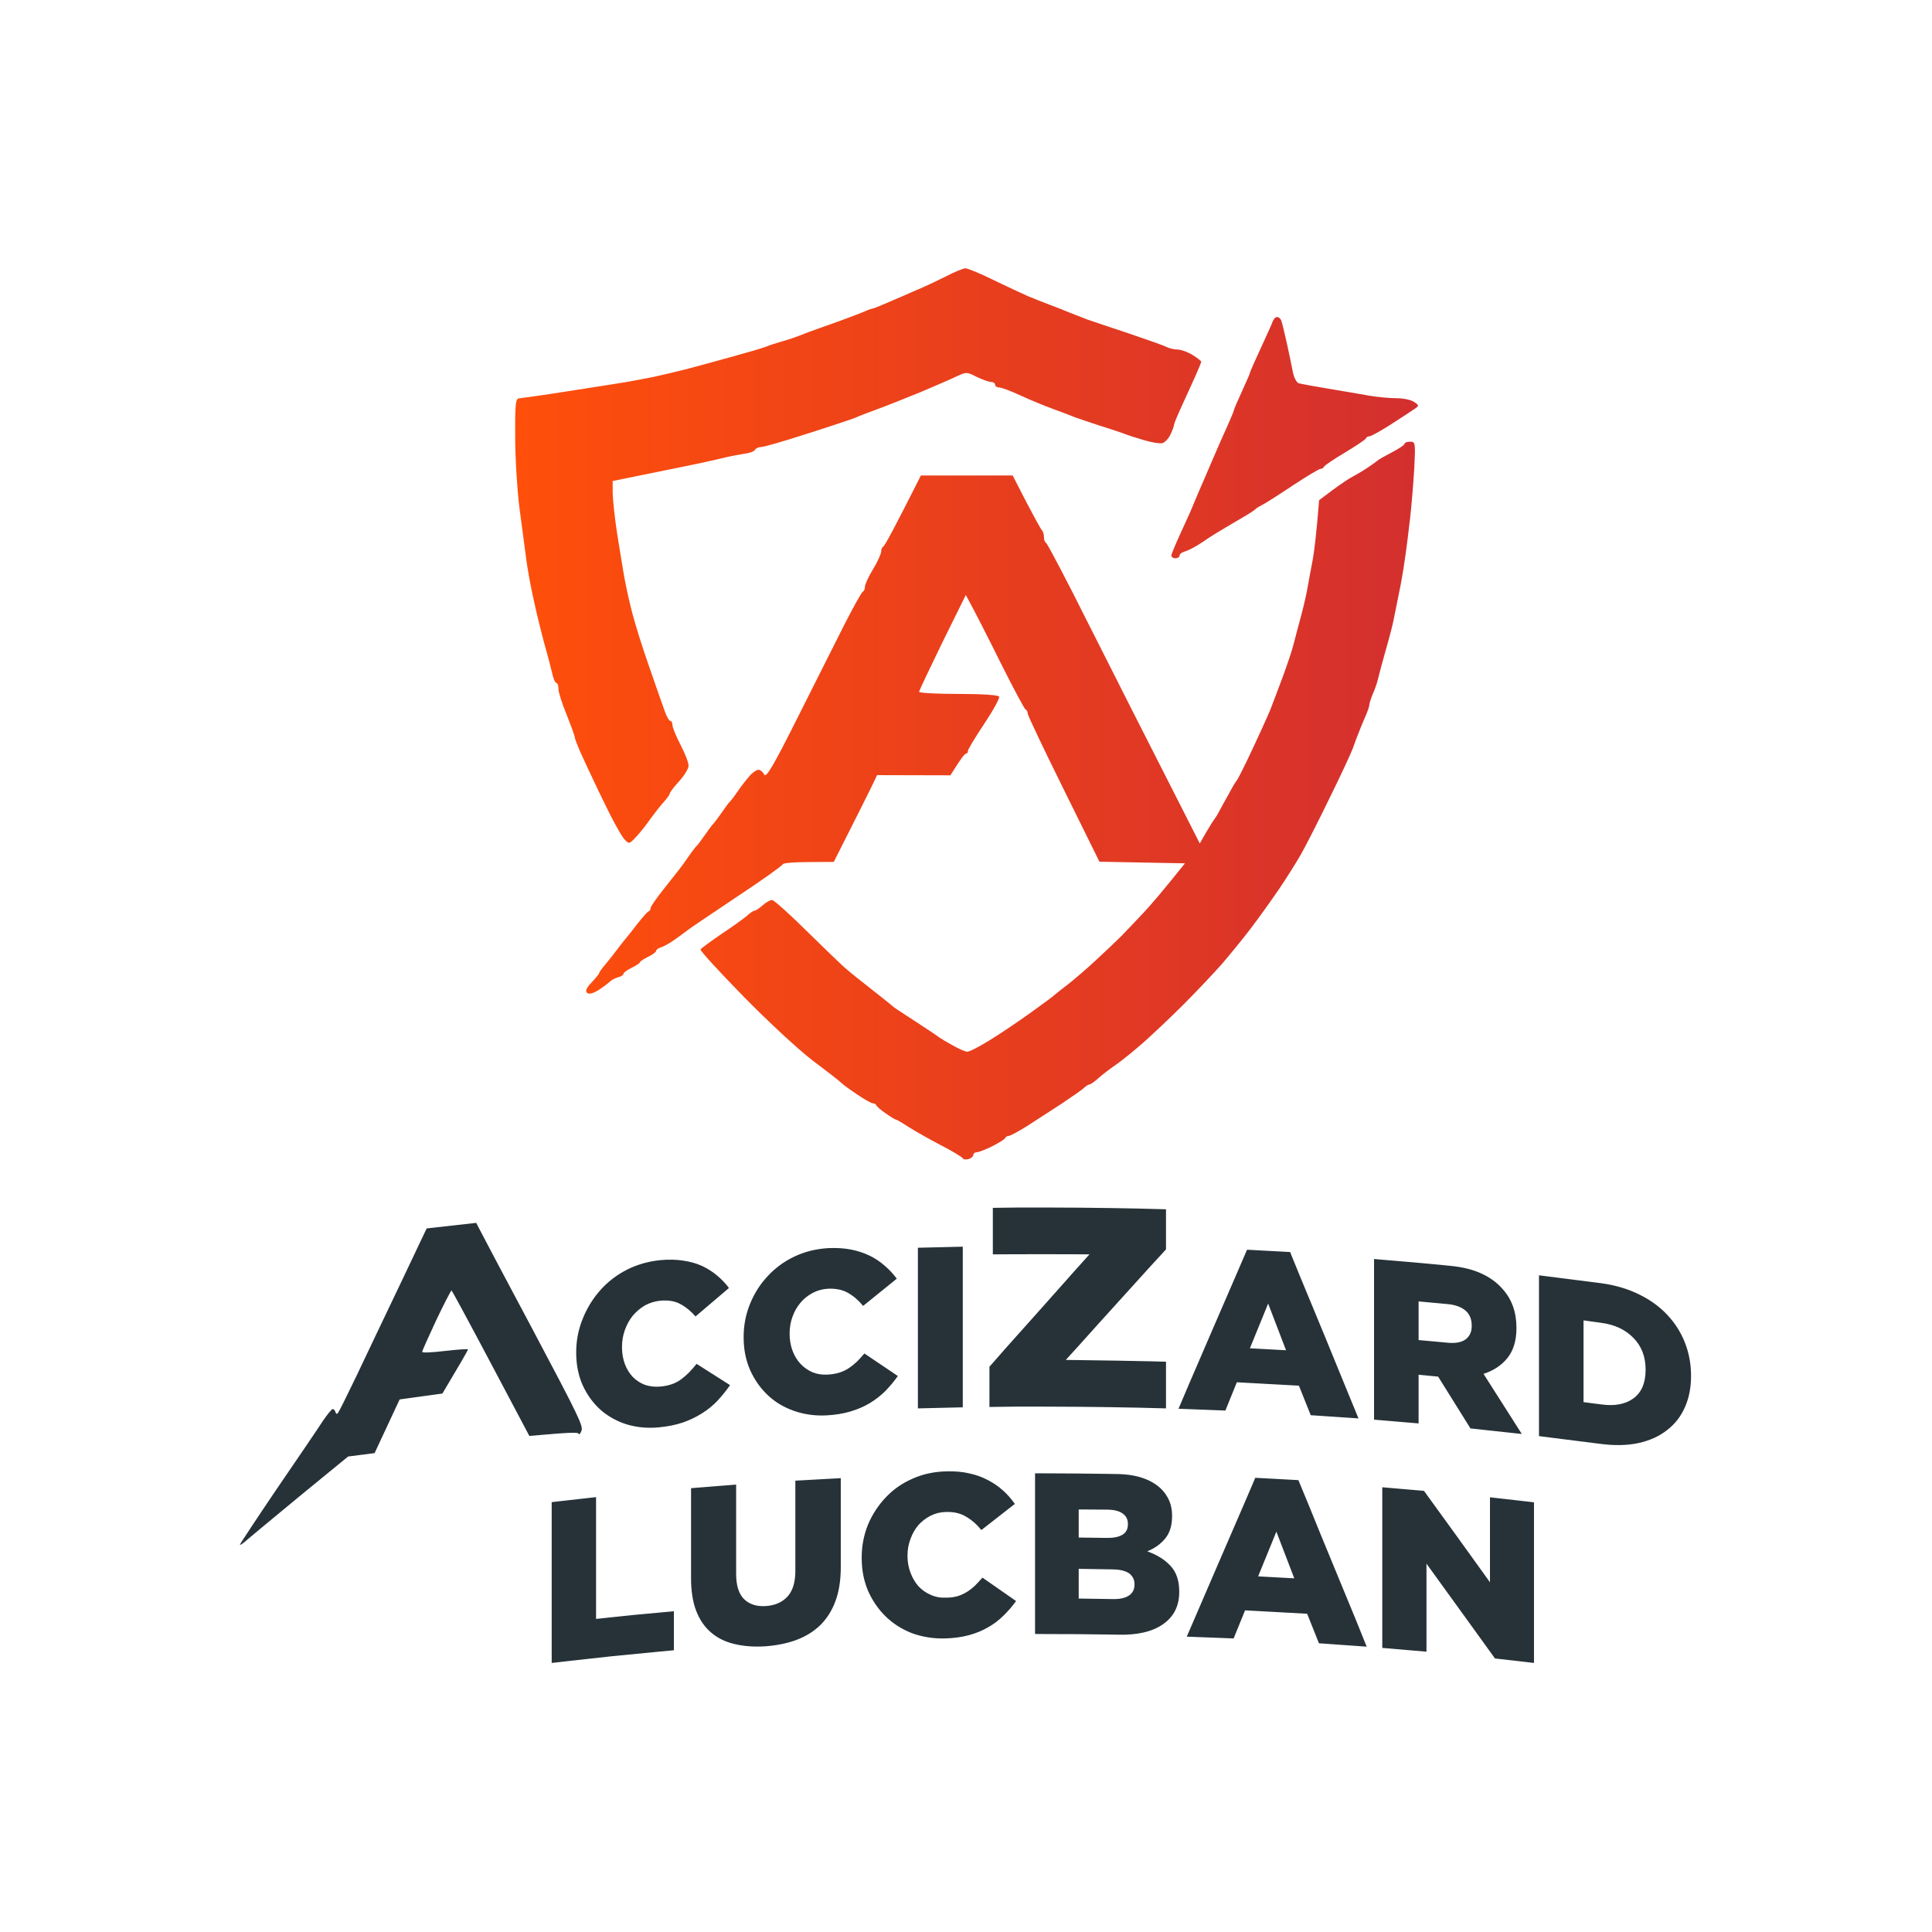 <svg version="1.2" xmlns="http://www.w3.org/2000/svg" viewBox="0 0 1080 1080" width="1080" height="1080">
	<title>accizard-logo-psd</title>
	<defs>
		<linearGradient id="g1" x2="1" gradientUnits="userSpaceOnUse" gradientTransform="matrix(504.635,0,0,498.135,288,399.068)">
			<stop offset="-0.033" stop-color="#000000"/>
			<stop offset="0" stop-color="#ff4f0b"/>
			<stop offset="1" stop-color="#d32f2f"/>
		</linearGradient>
	</defs>
	<style>
		.s0 { fill: url(#g1) } 
		.s1 { fill: #263238 } 
	</style>
	<g id="Logotype Warped">
	</g>
	<path id="Logo Mark" fill-rule="evenodd" class="s0" d="m529 154.4c-4.6 2.3-10.7 5.2-13.7 6.5-2.9 1.2-8 3.4-11.3 4.9-3.4 1.4-8.3 3.6-11 4.7-2.7 1.2-5.3 2.1-5.7 2.1-0.4 0-3 1-5.7 2.2-2.7 1.1-11.1 4.3-18.6 6.9-7.5 2.6-15 5.4-16.6 6.1-1.7 0.7-5.8 2.1-9.1 3-3.4 1-7.5 2.3-9.1 3-1.7 0.7-10.6 3.3-19.7 5.8-9.2 2.6-20.8 5.7-25.8 7-5 1.3-12.9 3.1-17.4 4.1-4.6 0.9-11.8 2.3-16 3-4.1 0.7-18.5 2.9-31.8 5-13.3 2.1-25.4 3.8-26.9 3.9-2.4 0-2.7 2.1-2.6 21.6 0 11.9 1.1 29.5 2.3 39.1 1.3 9.6 2.9 22.2 3.7 28 0.7 5.9 2.7 16.8 4.4 24.3 1.6 7.5 4.4 18.7 6.1 25 1.8 6.2 3.7 13.6 4.3 16.3 0.6 2.7 1.6 5 2.3 4.9 0.6 0 1.1 1.6 1.1 3.4 0 1.9 2.1 8.4 4.6 14.4 2.4 6.1 4.5 11.7 4.5 12.5 0 0.9 2.1 6.2 4.7 11.8 2.6 5.6 8.1 17.4 12.4 26.1 4.2 8.8 9 17.3 10.5 19 2.8 3 2.8 3 7-1.5 2.3-2.5 5.8-7 7.8-9.9 2.1-2.9 5.3-7 7.2-9.1 1.9-2.1 3.5-4.3 3.5-4.9 0-0.6 2.3-3.7 5.2-6.8 2.9-3.2 5.3-7.1 5.3-8.7 0.1-1.7-2-7-4.5-11.8-2.5-4.8-4.5-9.7-4.5-11 0-1.2-0.5-2.3-1.2-2.3-0.6 0-1.9-2.2-2.9-4.9-1-2.7-5-14.1-8.9-25.4-4-11.2-8.5-25.9-10.1-32.6-1.7-6.6-3.5-15.5-4.2-19.7-0.7-4.1-2.4-14.4-3.7-22.7-1.3-8.4-2.3-18.2-2.4-22v-6.8c32.3-6.6 44.8-9.1 48.5-9.9 3.8-0.8 9.9-2.2 13.7-3.1 3.7-0.9 9-1.9 11.7-2.3 2.7-0.3 5.3-1.3 5.7-2.2 0.4-0.8 2-1.5 3.4-1.5 1.5 0 13.2-3.4 26.2-7.6 12.9-4.1 24.8-8.1 26.5-8.8 1.7-0.8 7.1-2.9 12.1-4.7 5-1.8 15.9-6.2 24.3-9.6 8.3-3.5 17.5-7.5 20.4-8.9 5.1-2.4 5.6-2.4 11 0.4 3.2 1.5 6.7 2.8 8 2.8 1.2 0 2.3 0.7 2.3 1.6 0 0.8 1 1.5 2.2 1.5 1.3 0 6.6 2 11.8 4.4 5.2 2.4 13.6 5.9 18.6 7.7 5 1.8 10.4 3.9 12.1 4.6 1.7 0.6 7.8 2.7 13.6 4.6 5.9 1.8 12 3.9 13.7 4.5 1.6 0.7 6.6 2.3 11 3.6 4.3 1.3 9.1 2.1 10.6 1.7 1.4-0.5 3.5-2.7 4.5-5 1.1-2.3 1.9-4.7 1.9-5.3 0-0.6 2-5.4 4.4-10.6 2.4-5.2 5.8-12.7 7.6-16.7 1.7-3.9 3.2-7.5 3.2-7.9 0-0.4-2.2-2.1-4.9-3.8-2.8-1.7-6.5-3-8.4-3-1.9 0-4.6-0.7-6-1.4-1.5-0.8-10.9-4.1-20.9-7.5-10-3.3-20.6-6.9-23.5-7.9-2.9-1.1-7.3-2.8-9.8-3.8-2.5-1.1-7.7-3.1-11.4-4.5-3.8-1.4-9.2-3.6-12.1-4.8-3-1.3-11.5-5.3-19-8.9-7.5-3.7-14.7-6.7-15.9-6.6-1.3 0.1-6 2-10.6 4.4zm182.4 25.4c-0.5 1.5-3.6 8.3-6.8 15.2-3.2 6.9-5.8 12.8-5.8 13.2 0 0.5-2.1 5.2-4.6 10.7-2.5 5.4-4.5 10.1-4.5 10.6 0 0.4-1.7 4.3-3.6 8.7-2 4.4-5.9 13.1-8.5 19.3-2.7 6.3-5.9 13.8-7.2 16.7-1.2 2.9-2.8 6.7-3.5 8.3-0.6 1.7-3.6 8.3-6.6 14.8-3 6.5-5.5 12.4-5.5 13.3 0 0.8 1 1.5 2.3 1.5 1.2 0 2.3-0.7 2.3-1.5 0-0.9 1.2-1.8 2.6-2.2 1.5-0.4 4.7-1.9 7.1-3.4 2.5-1.5 5.2-3.3 6.1-4 0.9-0.6 5.3-3.4 9.9-6.1 4.6-2.7 10.1-6 12.2-7.2 2-1.2 4.1-2.6 4.5-3.1 0.4-0.5 2.5-1.7 4.6-2.8 2-1.1 9.7-6 17-10.9 7.3-4.8 14-8.8 14.8-8.8 0.8 0 1.7-0.6 1.9-1.2 0.2-0.6 5.5-4.2 11.7-7.9 6.3-3.8 11.6-7.3 11.8-8 0.2-0.6 1-1.1 1.9-1.1 0.8 0 5.8-2.7 11-6 5.2-3.3 11.1-7.2 13.2-8.6 3.8-2.5 3.8-2.6 0.8-4.6-1.7-1.2-6.1-2.1-9.9-2.1-3.7 0-10.5-0.6-15.1-1.4-4.6-0.8-14.8-2.6-22.8-3.9-7.9-1.3-15.4-2.7-16.6-3-1.3-0.4-2.8-3.2-3.4-6.4-0.6-3.1-2.1-10.5-3.4-16.3-1.3-5.9-2.7-11.5-3.1-12.5-0.4-1.1-1.5-1.9-2.3-1.9-0.9 0-2 1.2-2.5 2.6zm73.8 68.2c0 0.7-3.3 2.9-7.2 4.9-4 2.1-7.6 4.1-8 4.6-0.4 0.4-2.8 2.1-5.3 3.8-2.5 1.7-6.2 3.9-8.3 5-2.1 1-7.2 4.5-11.4 7.6l-7.6 5.7c-1.5 18.7-2.7 28.6-3.7 34-1.1 5.4-2.4 12.9-3.1 16.7-0.7 3.7-2.4 10.9-3.8 15.9-1.3 5-3.1 11.5-3.8 14.4-0.7 2.9-3.4 10.8-5.8 17.4-2.5 6.7-5.3 14.2-6.3 16.7-0.9 2.5-3.5 8.3-5.6 12.9-2.1 4.6-5.9 12.8-8.5 18.2-2.6 5.4-5.1 10.2-5.5 10.6-0.5 0.4-2.5 3.8-4.5 7.6-2.1 3.7-4.5 8.1-5.4 9.8-0.8 1.6-2.1 3.6-2.8 4.5-0.7 0.9-2.7 4.2-4.6 7.4l-3.3 5.8c-30.3-59.5-49.4-97.3-62-122.3-12.5-25-23.3-45.6-24-45.8-0.6-0.2-1.1-1.6-1.1-3.1 0-1.4-0.5-3.2-1.1-3.8-0.7-0.7-4.6-7.9-8.8-15.9l-7.6-14.8h-51.3c-15.4 30.6-20.4 39.6-21.1 39.8-0.6 0.3-1.1 1.4-1.1 2.7 0 1.2-2 5.7-4.5 9.8-2.6 4.2-4.6 8.7-4.6 9.9 0 1.3-0.5 2.4-1.1 2.7-0.7 0.2-5.5 8.9-10.8 19.3-5.2 10.4-17.1 33.9-26.3 52.3-13 25.9-17 32.7-18.1 30.7-0.7-1.5-2.2-2.7-3.2-2.7-1 0-3.3 1.5-4.9 3.4-1.7 1.9-4.8 5.8-6.8 8.8-2 2.9-4.1 5.6-4.6 6-0.5 0.4-2.5 3.2-4.5 6.1-2 2.9-4.1 5.6-4.6 6.1-0.5 0.4-2.5 3.1-4.5 6-2 2.9-4.1 5.7-4.6 6.1-0.5 0.4-2.6 3.1-4.6 6-2 3-4.5 6.4-5.5 7.6-1 1.3-4.9 6.2-8.7 11-3.8 4.8-7 9.4-7 10.2 0 0.9-0.5 1.7-1.2 1.9-0.6 0.2-3.5 3.5-6.4 7.2-2.9 3.8-5.6 7.2-6 7.6-0.4 0.4-2.6 3.2-4.8 6.1-2.2 2.9-5.4 7-7.2 9.1-1.8 2.1-3.2 4.1-3.2 4.5 0 0.4-1.8 2.7-4.1 5.1q-4.2 4.3-2.7 5.8 1.5 1.5 6.1-1.2c2.5-1.6 5.4-3.7 6.4-4.7 1.1-1.1 3.3-2.3 4.9-2.7 1.7-0.4 3.1-1.3 3-1.9 0-0.6 2.1-2.2 4.6-3.4 2.6-1.3 4.6-2.6 4.6-3-0.1-0.5 2-1.8 4.5-3.1 2.6-1.2 4.7-2.8 4.6-3.4 0-0.6 1.2-1.5 2.6-1.9 1.5-0.4 5.1-2.4 8-4.5 2.9-2.1 6-4.3 6.8-5 0.8-0.7 13.1-9 27.3-18.5 14.2-9.4 25.9-17.7 26.1-18.5 0.3-0.7 6.7-1.2 14.4-1.2l14.1-0.1c13.9-27.5 19.4-38.5 21.1-42l3.1-6.5 41 0.1c5.8-9.4 8-12.1 8.7-12.1 0.6 0 1.1-0.7 1.1-1.6 0-0.8 4.1-7.6 9.1-15.1 5-7.5 8.8-14.4 8.3-15.2-0.4-0.9-9.6-1.5-22.7-1.5-12.1 0-22-0.5-22-1.2 0-0.6 5.9-13 13-27.6l13.1-26.5c5.1 9.3 12.4 23.7 19.4 37.8 7.1 14.2 13.4 26 14 26.2 0.6 0.2 1.2 1.2 1.2 2.3 0 1 9.1 20.1 20.1 42.3l20 40.5 47.8 0.9c-12.2 15.3-19.2 23.4-23.4 27.9-4.2 4.5-9.8 10.3-12.3 12.9-2.6 2.6-8.8 8.5-13.7 13-4.9 4.6-12.1 10.8-15.8 13.7-3.8 2.9-7.2 5.6-7.6 6-0.4 0.5-6.5 5-13.6 10.1-7.1 5.1-17.5 12.1-23.1 15.5-5.7 3.5-11.1 6.3-12.2 6.2-1 0-4.6-1.5-7.9-3.4-3.3-1.8-6.8-3.9-7.6-4.5-0.8-0.6-5.9-4.1-11.3-7.6-5.3-3.5-10.8-7.1-12.1-7.9-1.3-0.8-2.7-1.9-3.1-2.3-0.5-0.5-5.6-4.5-11.4-9.1-5.8-4.5-12.6-10-15-12.1-2.4-2.1-12.1-11.5-21.6-20.8-9.5-9.4-18.1-17.1-19.1-17.1-1.1 0-3.4 1.3-5.3 3-1.9 1.7-3.9 3-4.6 3-0.6 0-2.5 1.3-4.1 2.8-1.7 1.5-8.1 6.1-14.3 10.2-6.1 4.2-11.4 8-11.7 8.7-0.3 0.6 10.5 12.4 24.1 26.3 13.5 13.8 31 30 38.9 36 7.9 5.9 15.1 11.5 15.9 12.4 0.9 0.9 4.9 3.8 8.8 6.4 4 2.7 7.9 4.9 8.8 4.9 0.8 0 1.6 0.5 1.8 1.1 0.3 0.7 2.6 2.7 5.4 4.6 2.7 1.9 5.2 3.4 5.6 3.4 0.5 0 3.7 1.9 7.2 4.2 3.6 2.3 11.6 6.8 17.9 10.1 6.2 3.2 11.7 6.5 12.1 7.2 0.4 0.7 1.9 1 3.4 0.5 1.4-0.4 2.6-1.5 2.6-2.3 0-0.8 0.9-1.5 1.9-1.5 1.1 0 5-1.5 8.8-3.4 3.7-1.9 6.9-3.9 7.2-4.6 0.2-0.6 1-1.1 1.8-1.1 0.9 0 5.5-2.5 10.3-5.5 4.8-3.1 13.5-8.7 19.3-12.5 5.8-3.9 11.5-7.8 12.6-8.9 1.1-1.1 2.5-1.9 3.1-1.9 0.5 0 2.7-1.5 4.8-3.4 2.1-1.9 6.5-5.3 9.9-7.6 3.3-2.3 10.1-7.8 15-12.1 5-4.4 15.3-14.1 22.8-21.6 7.5-7.5 17.2-17.8 21.6-22.8 4.3-5 11.5-13.8 16-19.7 4.4-5.8 11.5-15.7 15.8-22 4.2-6.2 9.8-15.1 12.4-19.7 2.6-4.6 9.7-18.5 15.8-31.1 6.2-12.5 12-25.1 13.1-28 1-2.9 2.4-6.7 3.1-8.3 0.6-1.7 2.2-5.6 3.6-8.8 1.4-3.1 2.5-6.3 2.5-7.2 0-0.8 0.9-3.7 2.1-6.4 1.2-2.7 2.5-6.6 2.9-8.7 0.5-2.1 2.3-8.9 4.1-15.2 1.8-6.2 3.9-14.1 4.5-17.4 0.7-3.3 2-9.8 2.9-14.4 1-4.6 2.5-13.1 3.3-19 0.9-5.8 2.2-16.4 3-23.5 0.8-7 1.8-19.5 2.3-27.6 0.7-14.1 0.6-14.8-2.3-14.8-1.7 0-3.1 0.5-3.1 1.1z"/>
	<path id="accizard lucban" fill-rule="evenodd" class="s1" d="m381.7 795.2q6-2.1 10.8-5.2 4.8-3 8.6-7 3.8-4.1 7-8.7l-18.7-11.9q-2.1 2.6-4.2 4.8-2.1 2.1-4.5 3.9-2.3 1.7-5.2 2.7-2.9 1-6.4 1.3-4.7 0.4-8.7-1-3.8-1.5-6.7-4.4-2.8-3-4.4-7.2-1.6-4.3-1.6-9.3v-0.3q0-4.9 1.6-9.4 1.6-4.5 4.4-8 2.9-3.4 6.7-5.7 4-2.2 8.7-2.7 6.6-0.6 11.1 1.8 4.7 2.5 8.6 7l18.7-15.9q-2.9-3.9-6.8-7.1-3.7-3.1-8.4-5.3-4.7-2.1-10.4-2.9-5.6-0.9-12.5-0.3-10.3 1-19 5.4-8.6 4.4-14.9 11.5-6.2 7-9.8 16-3.6 8.9-3.6 18.6v0.2q0 10.1 3.6 18.2 3.7 8.1 9.9 13.7 6.2 5.5 14.6 8.2 8.6 2.6 18.1 1.7 7.5-0.7 13.4-2.7zm93.8-6.2q6-1.8 10.8-4.7 4.8-2.9 8.6-6.7 3.8-3.9 7-8.4l-18.7-12.6q-2.1 2.5-4.2 4.6-2.1 2-4.5 3.6-2.4 1.6-5.3 2.5-2.9 0.9-6.4 1.1-4.7 0.3-8.6-1.3-3.9-1.7-6.7-4.7-2.9-3.1-4.5-7.4-1.6-4.4-1.6-9.4v-0.2q0-4.9 1.6-9.3 1.6-4.5 4.5-7.9 2.8-3.3 6.7-5.4 3.9-2.1 8.6-2.4 6.6-0.3 11.2 2.3 4.6 2.6 8.5 7.3l18.8-15.2q-2.9-4-6.8-7.3-3.7-3.3-8.4-5.6-4.8-2.3-10.4-3.4-5.7-1.1-12.6-0.8-10.3 0.6-19 4.7-8.6 4.1-14.9 10.9-6.3 6.7-9.9 15.5-3.6 8.8-3.6 18.5v0.3q0 10 3.6 18.2 3.7 8.3 10 14.2 6.2 5.8 14.6 8.7 8.6 3 18.2 2.5 7.4-0.4 13.4-2.2zm62.7-2.3c0 0 0-5.6 0-14.1 0-8.4 0-19.6 0-30.8 0-11.3 0-22.5 0-30.9 0-8.4 0-14 0-14l-25.1 0.6c0 0 0 5.6 0 14 0 8.4 0 19.7 0 30.9 0 11.2 0 22.4 0 30.9 0 8.4 0 14 0 14zm30.3-0.4c9.3 0 21.6 0 33.9 0.1 12.4 0.1 24.7 0.3 34 0.5 9.2 0.2 15.4 0.4 15.4 0.4v-26.1c0 0-14-0.4-28-0.6-14-0.2-28-0.4-28-0.4 0 0 3.5-3.9 8.8-9.7 5.2-5.8 12.2-13.6 19.2-21.3 7-7.7 14-15.4 19.2-21.2 5.3-5.7 8.8-9.6 8.8-9.6v-22.4c0 0-6.1-0.2-15.2-0.4-9-0.2-21.1-0.4-33.2-0.5-12.1-0.1-24.2-0.1-33.3-0.1-9.1 0.1-15.1 0.2-15.1 0.2v26c0 0 13.5-0.1 27-0.1 13.5 0 27 0.1 27 0.1 0 0-3.5 3.9-8.7 9.7-5.2 5.9-12.2 13.7-19.2 21.6-7 7.8-14 15.7-19.3 21.6-5.2 6-8.7 9.9-8.7 9.9v22.5c0 0 6.2-0.1 15.4-0.2zm116.5 2.2l6.4-15.8 34.7 1.9 6.6 16.5 26.7 1.8c0 0-2.4-5.8-6-14.6-3.6-8.7-8.3-20.3-13.1-32-4.8-11.6-9.6-23.2-13.2-31.9-3.6-8.7-5.9-14.5-5.9-14.5l-24.1-1.3c0 0-2.4 5.5-6 13.9-3.6 8.3-8.4 19.4-13.2 30.5-4.8 11.1-9.6 22.2-13.2 30.6-3.5 8.3-5.9 13.9-5.9 13.9zm23.9-59.8l10 26.1-20.2-1.1zm84.1 67v-27.2l10.6 1h0.3l18.1 29 28.7 3.1c0 0-5.4-8.4-10.7-16.8-5.4-8.4-10.7-16.8-10.7-16.8q8.4-2.7 13.4-8.9 5-6.3 5-16.7v-0.2q0-13.2-7.9-21.8-4.5-5.2-11.7-8.5-7.1-3.3-17.5-4.3c0 0-10.6-1.1-21.2-2-10.7-0.9-21.3-1.8-21.3-1.8 0 0 0 5.6 0 14 0 8.5 0 19.7 0 30.9 0 11.2 0 22.5 0 30.9 0 8.4 0 14 0 14zm0-68.2l16.3 1.5q6.3 0.6 9.9 3.6 3.5 3 3.5 8.4v0.3q0 4.8-3.4 7.4-3.4 2.5-9.9 1.9l-16.4-1.5zm101.4 79.6q12 1.6 21.4-0.4 9.6-2.1 16-7.2 6.6-5 10-12.7 3.5-7.7 3.5-17.5v-0.3q0-9.7-3.4-18.4-3.4-8.7-9.8-15.5-6.4-6.9-15.8-11.5-9.5-4.7-21.4-6.3l-34.6-4.4c0 0 0 5.7 0 14.1 0 8.4 0 19.6 0 30.9 0 11.2 0 22.4 0 30.8 0 8.4 0 14.1 0 14.1zm-9.2-46.1c0-11.4 0-22.9 0-22.9l10.1 1.4q11.1 1.5 17.8 8.4 6.8 6.9 6.8 17.7v0.2q0 10.9-6.8 15.9-6.7 4.9-17.8 3.4l-10.1-1.3c0 0 0-11.4 0-22.8zm-542.7 164.8c17.1-1.7 34.2-3.3 34.2-3.3v-21.8c0 0-10.8 1-21.7 2-10.9 1.1-21.8 2.3-21.8 2.3 0 0 0-17 0-34 0-17 0-34.1 0-34.1l-24.8 2.8c0 0 0 5.6 0 14.1 0 8.4 0 19.6 0 30.8 0 11.3 0 22.5 0 30.9 0 8.4 0 14.1 0 14.1 0 0 17.1-2 34.1-3.8zm102.8-9.1q7.7-2.9 13.2-8.2 5.5-5.4 8.5-13.4 3-8.1 3-19c0 0 0-12.4 0-24.9 0-12.4 0-24.9 0-24.9l-25.4 1.4c0 0 0 12.6 0 25.3 0 12.6 0 25.2 0 25.2q0 9.6-4.5 14.4-4.4 4.7-12 5.2-7.6 0.5-12.1-3.8-4.5-4.4-4.5-14.2c0 0 0-12.5 0-24.9 0-12.5 0-25 0-25l-25.2 2c0 0 0 12.6 0 25.2 0 12.6 0 25.2 0 25.2q0 10.5 2.8 18 2.9 7.6 8.3 12.2 5.4 4.7 13.1 6.5 7.7 1.9 17.3 1.3 9.7-0.7 17.5-3.6zm96.2-2.6q6-1.6 10.8-4.4 4.9-2.8 8.6-6.5 3.9-3.8 7.1-8.2l-18.8-13.1q-2.1 2.4-4.2 4.5-2.1 2-4.5 3.5-2.4 1.5-5.3 2.4-2.9 0.8-6.4 0.8-4.7 0.2-8.6-1.6-3.9-1.7-6.8-4.8-2.8-3.2-4.4-7.5-1.7-4.4-1.7-9.4v-0.3q0-4.9 1.7-9.3 1.6-4.4 4.4-7.7 2.9-3.2 6.8-5.2 3.9-2 8.6-2.1 6.6-0.2 11.2 2.6 4.7 2.7 8.6 7.5l18.7-14.6q-2.9-4.2-6.7-7.6-3.8-3.4-8.5-5.8-4.7-2.5-10.4-3.7-5.6-1.3-12.6-1.1-10.3 0.2-19 4.1-8.7 3.8-14.9 10.4-6.3 6.6-10 15.3-3.5 8.7-3.5 18.4v0.3q0 10 3.6 18.4 3.7 8.3 9.9 14.3 6.2 6 14.7 9.3 8.6 3.1 18.2 2.9 7.5-0.2 13.4-1.8zm60.4-0.6c11.6 0.1 23.2 0.3 23.2 0.3q16.2 0.4 25.1-5.9 9-6.3 9-18v-0.2q0-9.2-4.9-14.4-4.8-5.2-13-8.1 6.1-2.4 10-7.1 3.9-4.7 3.9-12.5v-0.2q0-4.7-1.5-8.3-1.6-3.7-4.3-6.5-4-4-10.1-6.2-6-2.2-14.5-2.4c0 0-11.5-0.2-23.1-0.3-11.5-0.1-23.1-0.1-23.1-0.1 0 0 0 5.6 0 14.1 0 8.4 0 19.6 0 30.8 0 11.3 0 22.5 0 30.9 0 8.4 0 14 0 14 0 0 11.7 0.1 23.3 0.1zm1.1-69.7l16.2 0.1q5.6 0.1 8.4 2.2 2.9 2 2.9 5.8v0.2q0 4-3 5.8-3.1 1.9-8.8 1.8l-15.7-0.2zm0 33.2l19 0.3q6.3 0.1 9.3 2.3 2.9 2.3 2.9 6v0.2q0 4-3.1 6.1-3.1 2.1-8.9 2l-19.2-0.3zm86.6 38.9l6.4-15.7 34.7 1.9 6.6 16.5 26.7 1.9c0 0-2.4-5.8-5.9-14.6-3.6-8.7-8.4-20.4-13.2-32-4.8-11.6-9.6-23.3-13.1-32-3.6-8.7-6-14.5-6-14.5l-24.1-1.3c0 0-2.3 5.5-5.9 13.8-3.6 8.3-8.4 19.4-13.2 30.5-4.8 11.1-9.6 22.2-13.2 30.6-3.6 8.3-6 13.9-6 13.9zm23.9-59.7l10 26.1-20.2-1.1zm83.9 67.1c0 0 0-12.3 0-24.6 0-12.3 0-24.6 0-24.6 0 0 9.6 13.2 19.1 26.4 9.6 13.3 19.2 26.6 19.2 26.6l21.8 2.5c0 0 0-5.6 0-14 0-8.5 0-19.7 0-30.9 0-11.2 0-22.5 0-30.9 0-8.4 0-14 0-14l-24.6-2.8c0 0 0 11.9 0 23.7 0 11.9 0 23.8 0 23.8 0 0-9.3-12.9-18.5-25.7-9.2-12.7-18.4-25.4-18.4-25.4l-23.3-2c0 0 0 5.6 0 14 0 8.4 0 19.6 0 30.9 0 11.2 0 22.4 0 30.8 0 8.5 0 14.1 0 14.1zm-574-204.8c-8.4 17.5-19.3 40.5-24.3 51-5.1 10.6-9.6 19.7-10.2 20.4-0.6 0.7-1.1 0.5-1.4-0.6-0.3-1-1-1.7-1.6-1.6-0.6 0.1-3 3.1-5.4 6.6-2.3 3.6-13.8 20.5-25.5 37.6-11.6 17.1-21 31.4-20.9 31.6 0.2 0.3 1.4-0.5 2.8-1.7 1.4-1.2 14.9-12.5 30.1-25l27.6-22.6 14.8-1.9 14-30 23.9-3.3c5.3-9 8.5-14.4 10.6-17.9 2-3.4 3.7-6.5 3.7-6.8 0-0.3-5.8 0.1-12.8 0.9-7.9 0.9-12.8 1.1-12.8 0.5 0-0.6 3.6-8.6 7.9-17.8 4.4-9.2 8.2-16.6 8.5-16.5 0.3 0.1 10.2 18.4 22 40.7l21.5 40.6c23.6-2.1 27.3-2.1 27.6-1.2 0.2 0.7 0.9 0 1.5-1.6 1.1-2.7-0.9-7-27.2-56.6-15.7-29.4-29.1-54.8-30-56.6l-1.6-3.1-27.7 3.1z"/>
</svg>